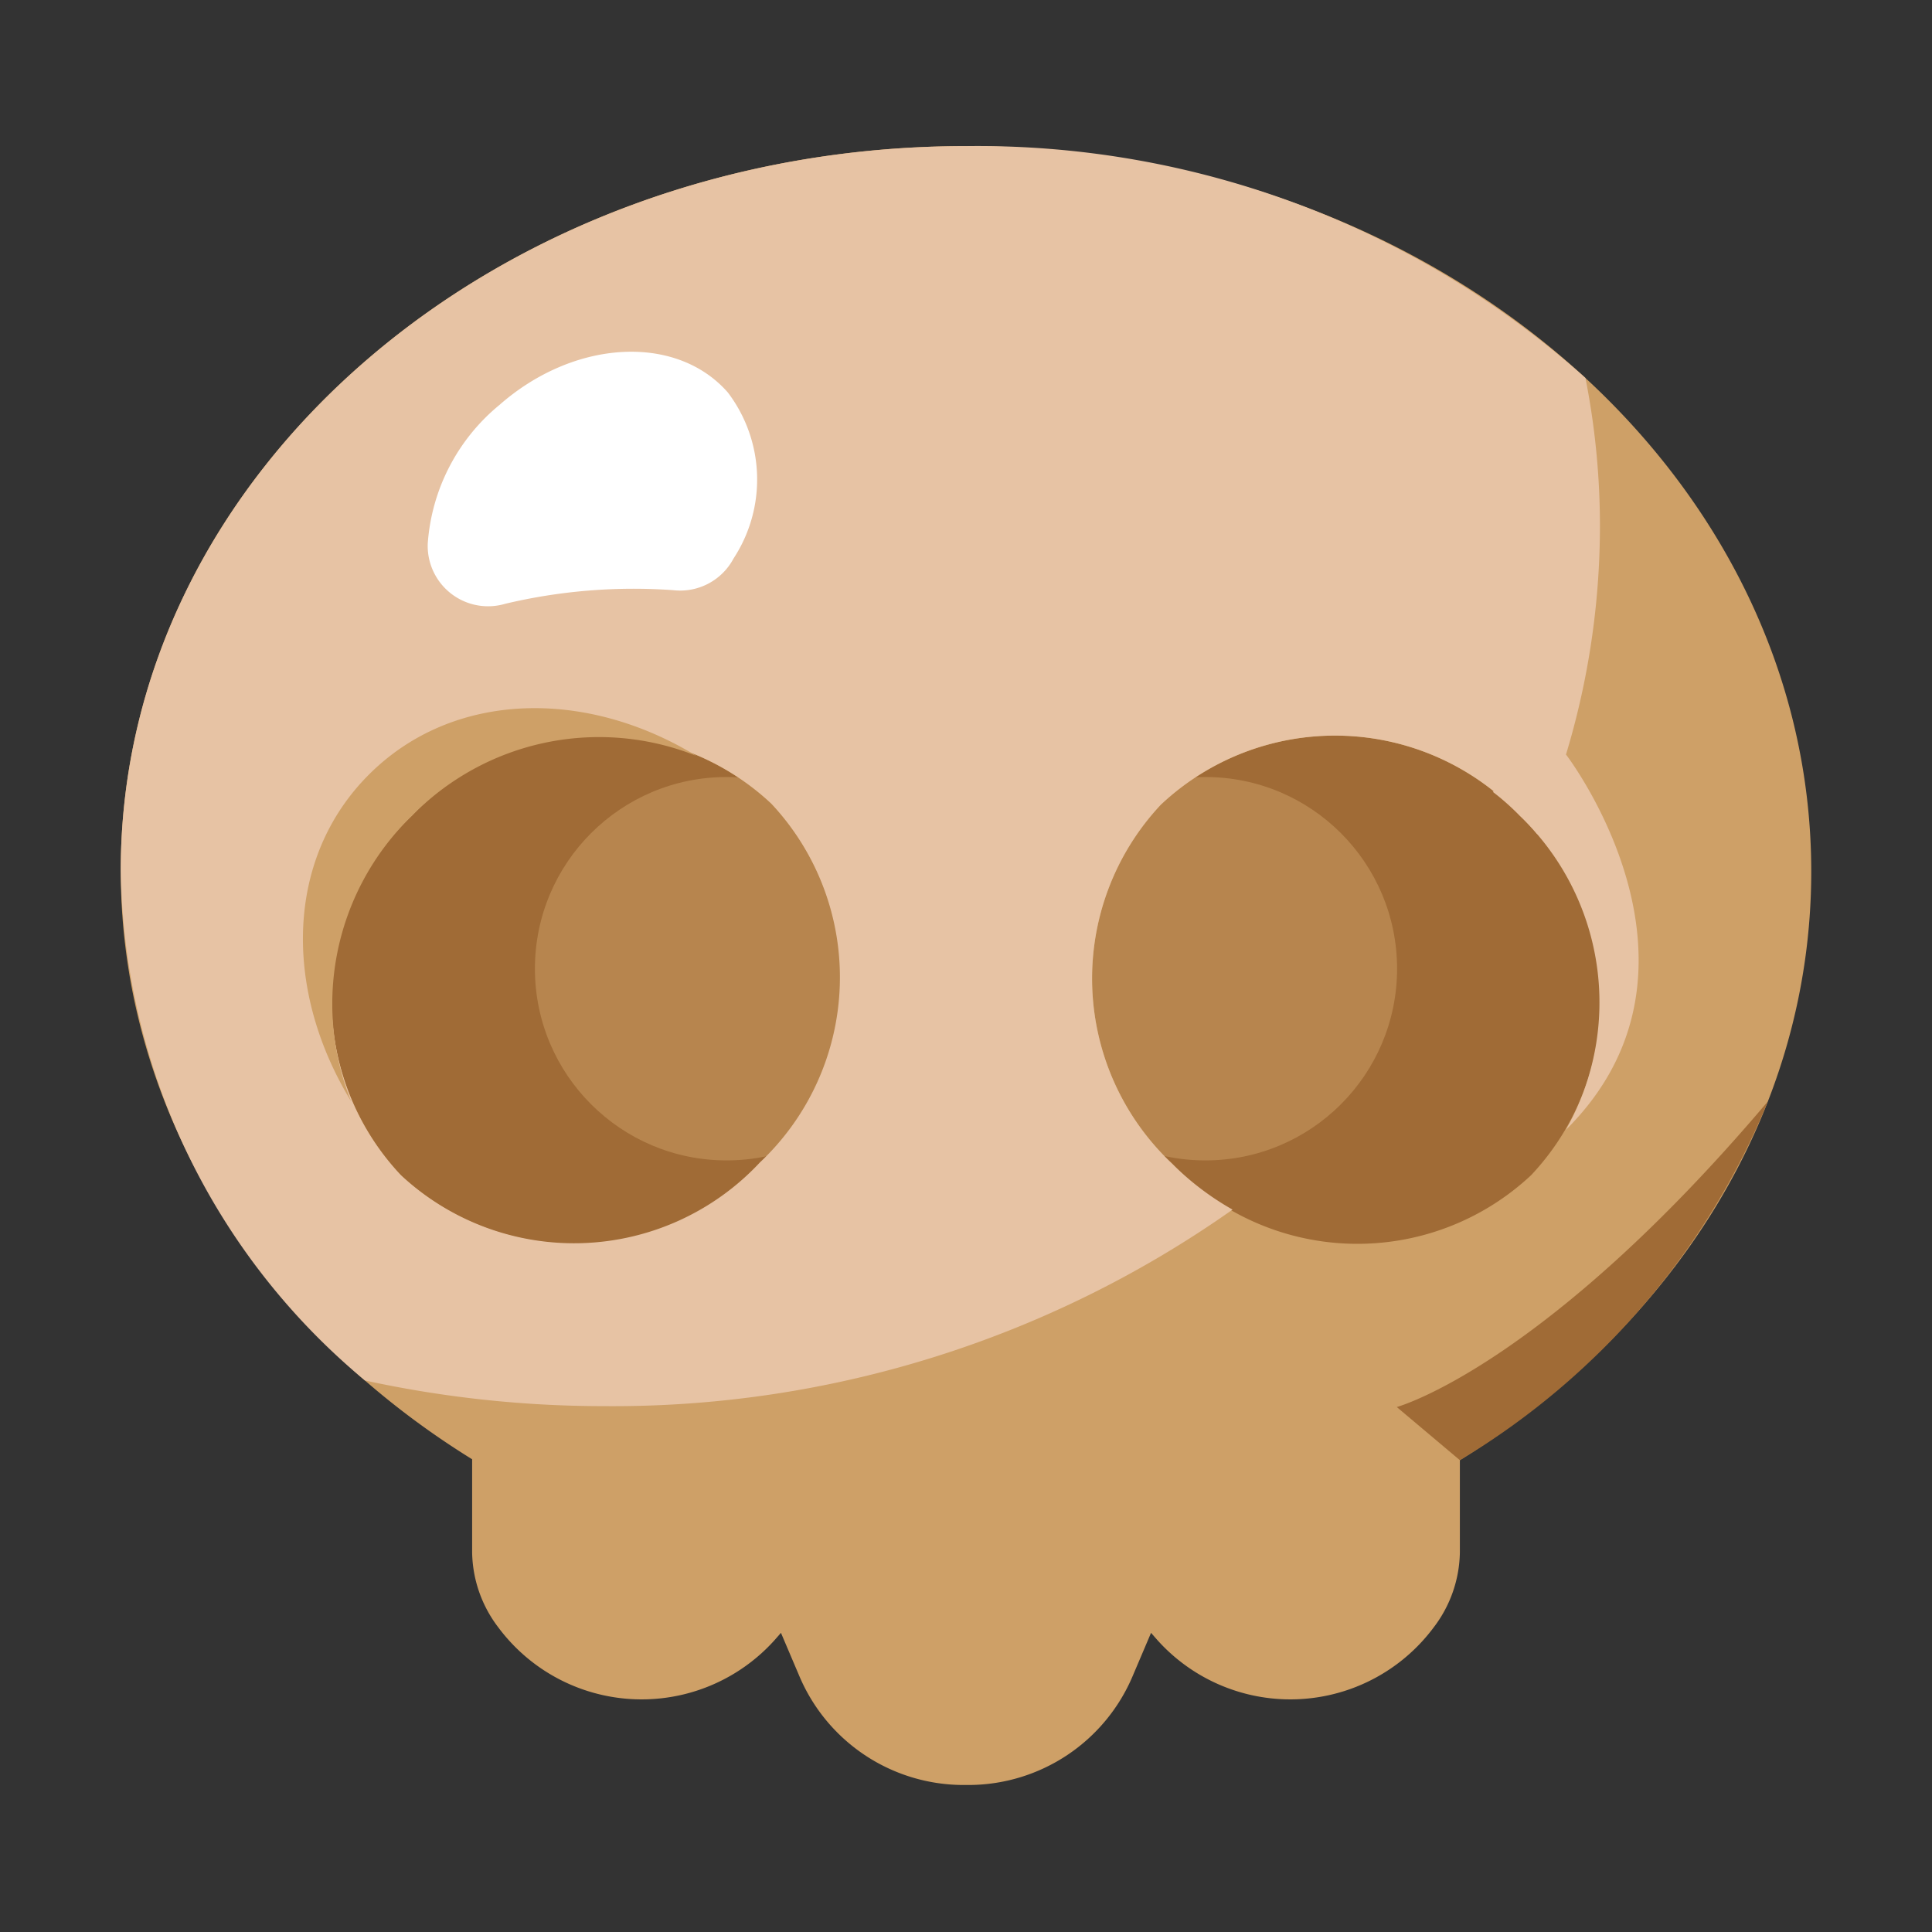 <svg xmlns="http://www.w3.org/2000/svg" viewBox="0 0 64 64"><rect x="0" y="0" width="64" height="64" fill="#333333" stroke="none"/><defs><style>.cls-1{fill:none;}.cls-2{fill:#a06b36;}.cls-3,.cls-4{fill:#cea067;}.cls-3{opacity:0.5;}.cls-5{fill:#e7c3a4;}.cls-6{fill:#fff;}</style></defs><title>Skull</title><g id="Layer_2" data-name="Layer 2"><g id="Layer_2-2" data-name="Layer 2"><rect class="cls-1" width="64" height="64"/><rect class="cls-2" x="10.05" y="23.43" width="45.44" height="18.53"/><circle class="cls-3" cx="39.93" cy="32.09" r="6.35"/><circle class="cls-3" cx="24.07" cy="32.09" r="6.35"/><path class="cls-4" d="M32,4.84c-15.46,0-28,10.76-28,24,0,8,4.59,15.14,11.64,19.5v3.08a4.19,4.19,0,0,0,.86,2.48,5.92,5.92,0,0,0,9.16.43l.21-.24.6,1.41a5.91,5.91,0,0,0,5.43,3.63h.2a5.91,5.91,0,0,0,5.43-3.63l.6-1.41.21.24a5.92,5.92,0,0,0,9.16-.43,4.19,4.19,0,0,0,.86-2.48V48.37C55.41,44,60,36.9,60,28.87,60,15.6,47.46,4.84,32,4.84ZM25.17,38.55a8.42,8.42,0,0,1-11.89.38A8.42,8.42,0,0,1,13.66,27a8.42,8.42,0,0,1,11.89-.38A8.42,8.42,0,0,1,25.17,38.55Zm25.55.38a8.42,8.42,0,0,1-11.89-.38,8.42,8.42,0,0,1-.38-11.89A8.42,8.42,0,0,1,50.34,27,8.42,8.42,0,0,1,50.72,38.93Z"/><path class="cls-5" d="M40.83,40.07a9.28,9.28,0,0,1-2-1.52,8.42,8.42,0,0,1-.38-11.89A8.42,8.42,0,0,1,50.34,27a6.87,6.87,0,0,1,.58.63A26.16,26.16,0,0,0,53,17.47a25.33,25.33,0,0,0-.48-4.95A30.23,30.23,0,0,0,32,4.84c-15.46,0-28,10.76-28,24a22.36,22.36,0,0,0,8.09,16.89,37.23,37.23,0,0,0,7.91.85A35.61,35.61,0,0,0,40.83,40.07ZM13.28,38.93A8.42,8.42,0,0,1,13.66,27a8.42,8.42,0,0,1,11.89-.38,8.42,8.42,0,0,1-.38,11.89A8.42,8.42,0,0,1,13.28,38.93Z"/><path class="cls-6" d="M22.3,19.55h0a2,2,0,0,0,2-1.05,4.77,4.77,0,0,0-.19-5.5c-1.71-1.95-5.09-1.76-7.56.41A6.54,6.54,0,0,0,14.17,18a2,2,0,0,0,2.57,2A18.41,18.41,0,0,1,22.3,19.55Z"/><path class="cls-5" d="M51.88,25l-2.43,1.23a8.25,8.25,0,0,1,.89.79,8.56,8.56,0,0,1,1.53,10.41h0C57.29,32.05,51.88,25,51.88,25Z"/><path class="cls-4" d="M11.63,36.48a8.67,8.67,0,0,1,2-9.44,8.67,8.67,0,0,1,9.44-2c-3.67-2.24-8.07-2.16-10.85.62S9.39,32.81,11.63,36.48Z"/><path class="cls-2" d="M58.56,36.49c-7.45,8.8-12.29,10.12-12.29,10.12l2.09,1.76A24.77,24.77,0,0,0,58.56,36.49Z"/></g></g></svg>